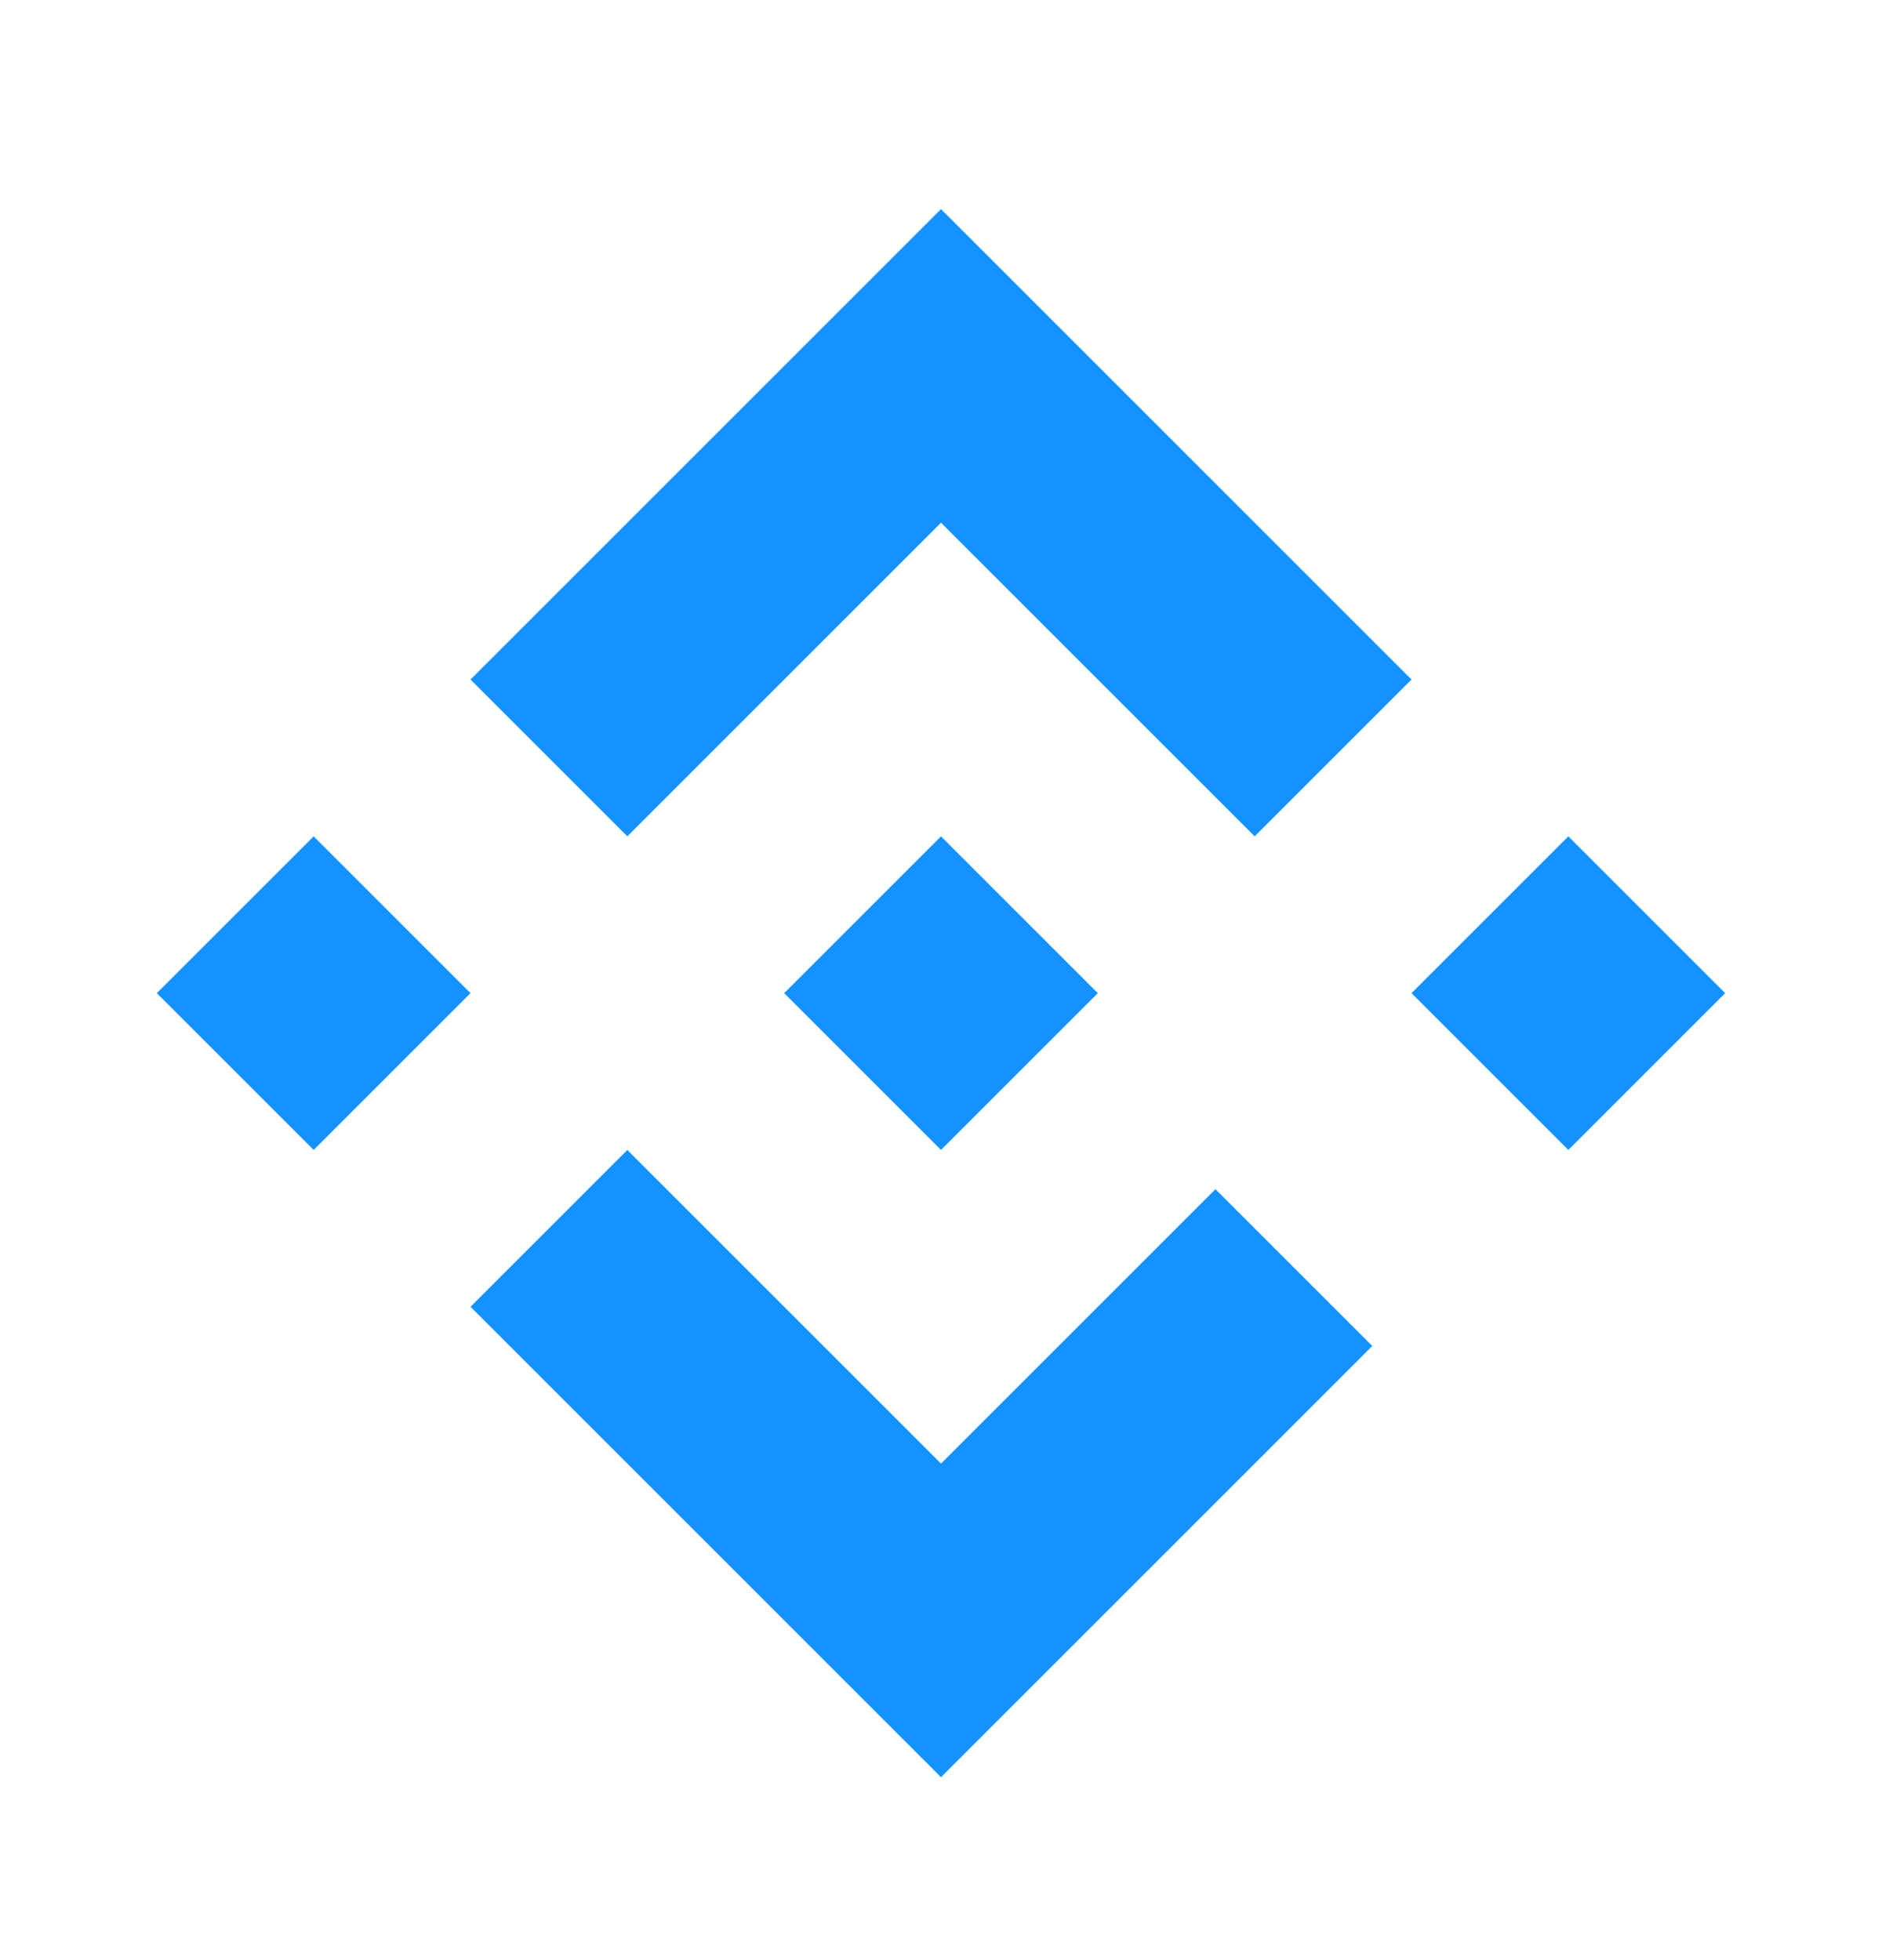 <svg width="24" height="25" viewBox="0 0 24 25" fill="none" xmlns="http://www.w3.org/2000/svg">
<g id="Frame" clip-path="url(#clip0_876_8)">
<path id="Vector" d="M6 8.667L8 10.667L12 6.667L16 10.667L18 8.667L12 2.667L6 8.667Z" fill="#1492FF"/>
<path id="Vector_2" d="M6 16.667L8 14.667L12 18.667L15.5 15.167L17.5 17.167L12 22.667L6 16.667Z" fill="#1492FF"/>
<path id="Vector_3" d="M20 10.667L22 12.667L20 14.667L18 12.667L20 10.667Z" fill="#1492FF"/>
<path id="Vector_4" d="M4 10.667L6 12.667L4 14.667L2 12.667L4 10.667Z" fill="#1492FF"/>
<path id="Vector_5" d="M12 10.667L14 12.667L12 14.667L10 12.667L12 10.667Z" fill="#1492FF"/>
</g>
<defs>
<clipPath id="clip0_876_8">
<rect width="24" height="24" fill="white" transform="translate(0 0.667)"/>
</clipPath>
</defs>
</svg>
